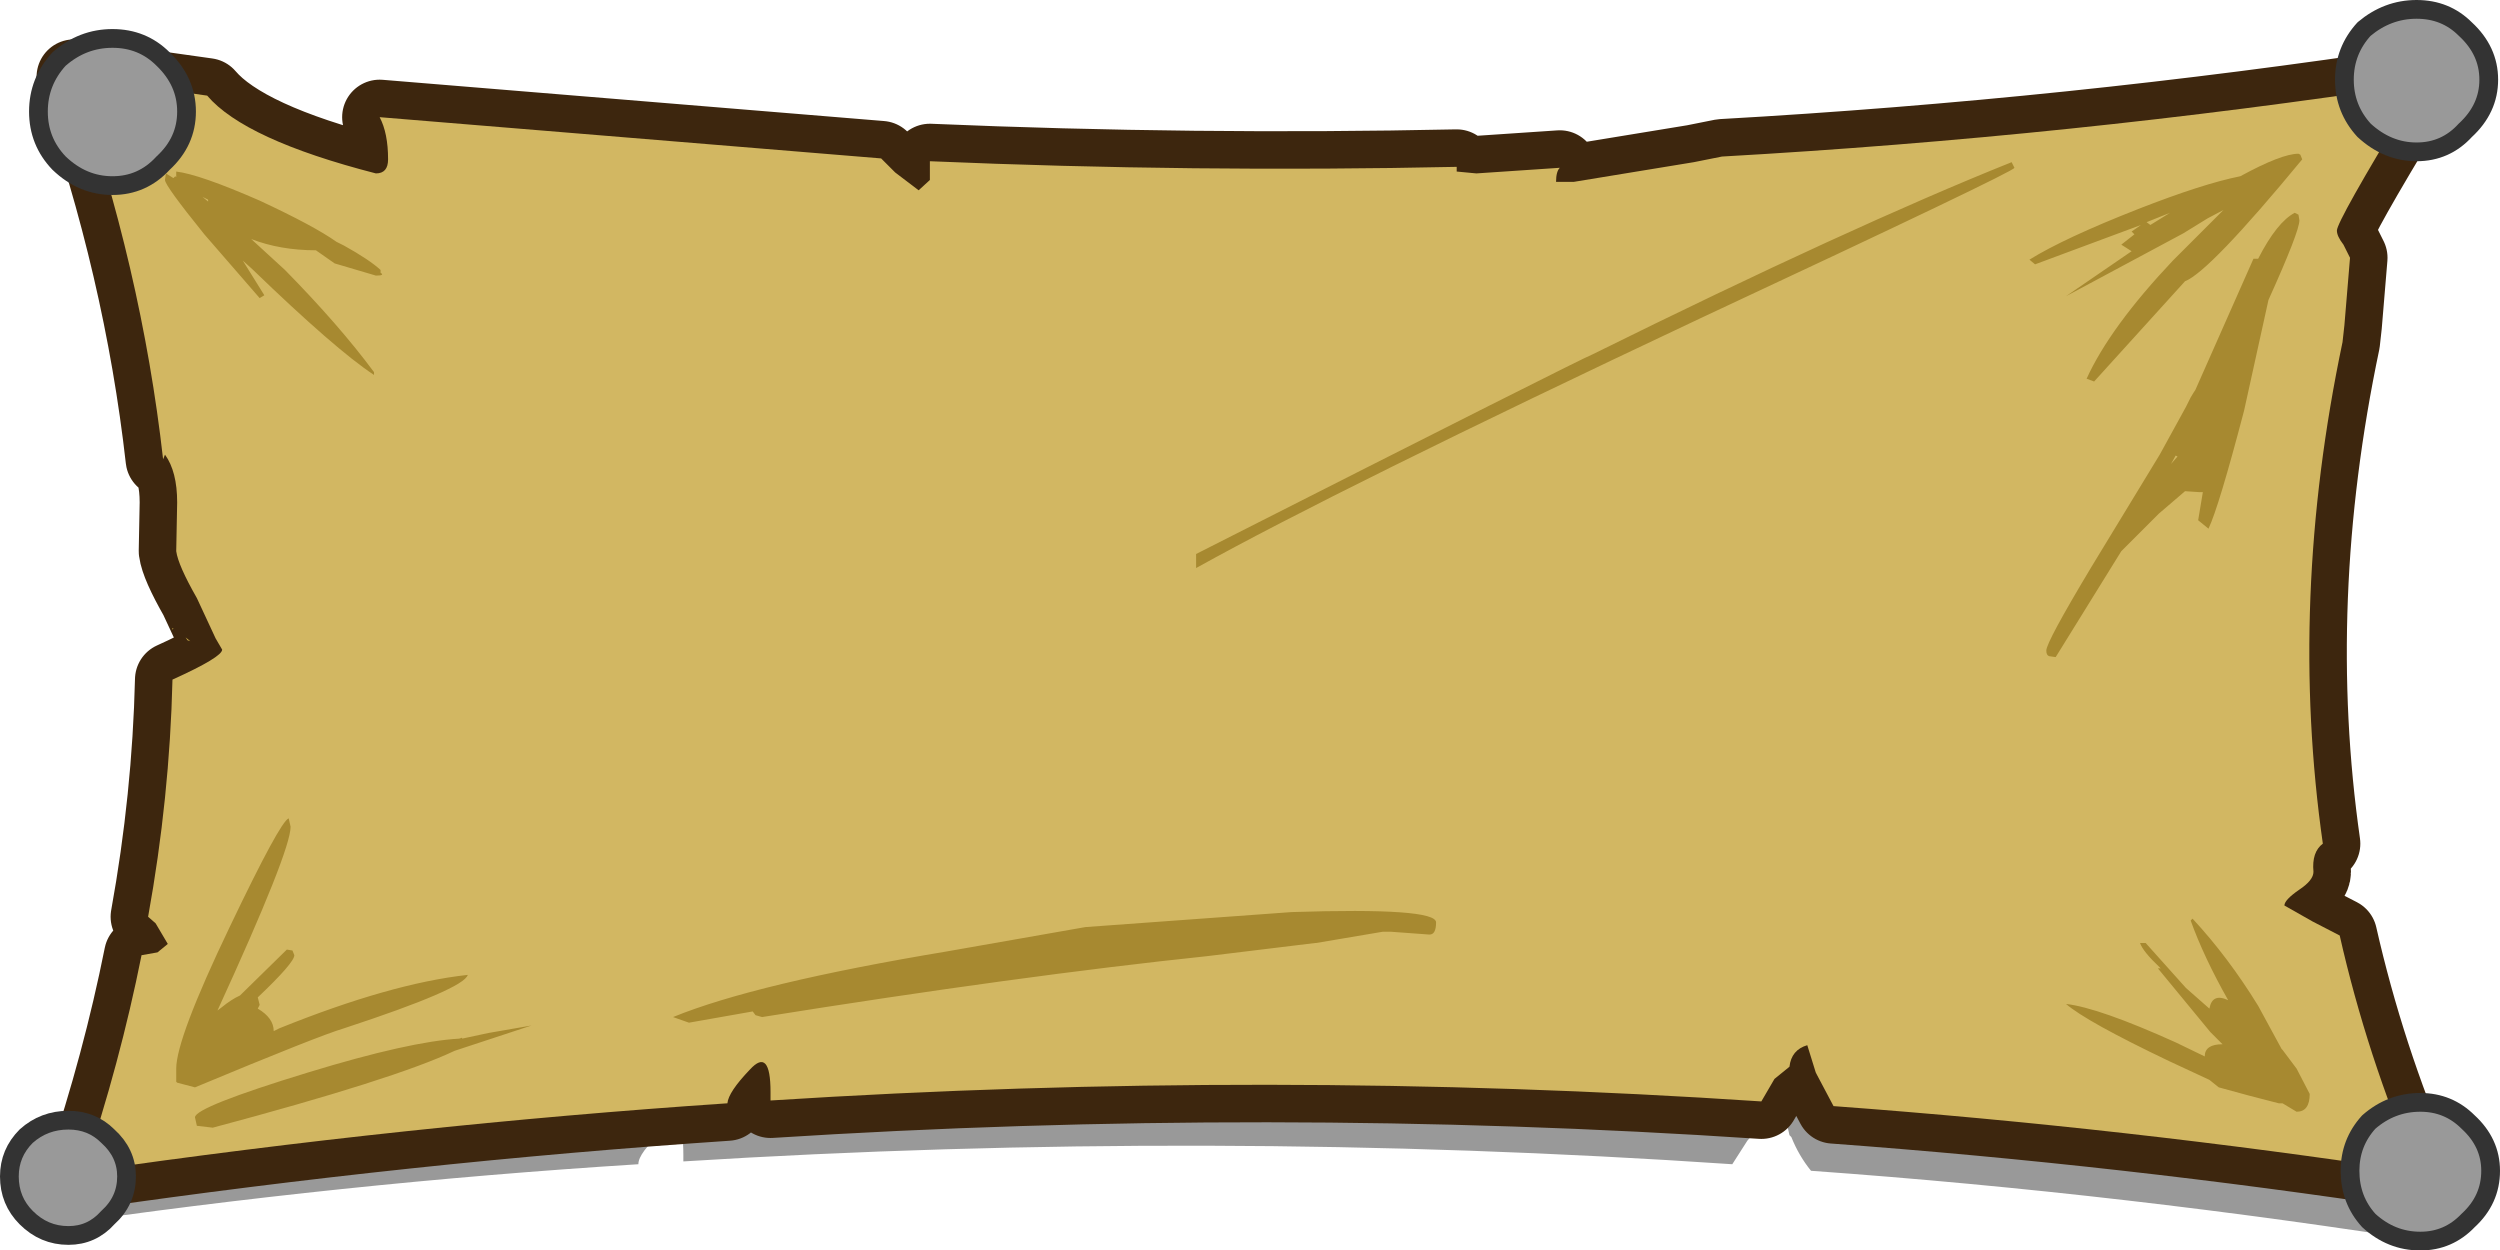 <?xml version="1.0" encoding="UTF-8" standalone="no"?>
<svg xmlns:xlink="http://www.w3.org/1999/xlink" height="66.7px" width="133.35px" xmlns="http://www.w3.org/2000/svg">
  <g transform="matrix(1.0, 0.0, 0.0, 1.0, -2.0, 4.15)">
    <path d="M132.0 1.95 L131.95 1.9 Q127.6 8.5 127.7 9.0 127.6 9.3 128.2 9.75 L128.55 10.5 128.25 14.3 128.1 15.2 Q124.8 29.65 127.0 43.3 126.15 43.8 126.35 44.95 L125.6 46.0 Q124.65 46.55 124.7 46.85 L126.2 47.75 127.8 48.6 Q129.4 55.45 132.35 62.2 115.35 59.5 98.6 58.3 97.95 57.5 97.55 56.5 L97.45 56.4 97.1 54.85 Q96.1 55.05 96.1 56.1 95.55 56.25 95.2 56.7 L94.4 57.95 Q66.35 56.05 38.45 57.8 L38.45 57.45 Q38.45 54.85 37.35 56.2 36.05 57.35 36.05 57.95 20.2 58.95 4.45 61.25 L3.65 60.25 3.3 59.8 Q6.1 58.0 8.3 55.65 L10.3 53.15 Q11.25 51.6 12.55 50.45 14.35 48.0 16.6 46.0 23.1 40.0 24.6 32.25 26.15 24.45 23.55 16.8 21.45 10.7 15.95 6.3 L18.85 7.1 Q19.35 7.05 19.45 6.35 L19.15 4.15 46.3 6.0 47.05 6.75 48.35 7.7 48.95 7.2 49.05 6.55 49.0 6.2 Q63.55 6.5 78.1 6.1 L78.1 6.3 79.2 6.45 83.85 6.1 Q83.6 6.25 83.6 6.9 L84.5 6.85 91.45 5.7 92.9 5.4 Q112.6 4.0 132.35 0.9 132.1 1.35 132.0 1.95" fill="#000000" fill-opacity="0.4" fill-rule="evenodd" stroke="none"/>
    <path d="M130.6 1.35 L130.5 1.3 Q126.65 7.65 126.65 8.15 126.65 8.45 127.0 8.9 L127.35 9.6 127.05 13.2 126.95 14.1 Q124.05 27.9 125.9 40.85 125.3 41.3 125.4 42.35 125.4 42.8 124.65 43.3 123.85 43.85 123.85 44.15 L125.35 45.0 126.8 45.75 Q128.25 52.15 130.9 58.35 115.4 56.0 99.8 54.85 L98.9 53.15 98.85 53.05 98.4 51.6 Q97.55 51.85 97.45 52.75 L96.65 53.4 95.95 54.6 Q69.7 52.85 43.1 54.55 L43.1 54.1 Q43.1 51.7 42.0 52.9 40.85 54.1 40.8 54.7 23.75 55.85 6.45 58.35 8.4 52.55 9.55 46.8 L10.4 46.65 10.95 46.2 10.3 45.1 9.9 44.75 Q11.05 38.4 11.2 32.1 13.85 30.9 13.85 30.5 L13.5 29.9 12.5 27.75 Q11.5 26.0 11.4 25.25 L11.45 22.65 Q11.45 21.0 10.8 20.1 L10.7 20.35 Q9.55 10.15 5.95 -0.05 L13.05 0.95 Q15.05 3.3 22.05 5.1 22.7 5.1 22.7 4.35 22.7 2.95 22.25 2.1 L49.0 4.3 49.75 5.05 51.0 6.0 51.6 5.45 51.6 4.85 51.6 4.45 Q65.7 5.05 79.7 4.75 L79.7 5.0 80.75 5.1 85.2 4.8 Q85.0 5.0 85.0 5.55 L85.95 5.55 92.35 4.5 93.85 4.2 Q112.45 3.15 130.9 0.35 L130.6 1.35 Z" fill="none" stroke="#3d260e" stroke-linecap="round" stroke-linejoin="round" stroke-width="4.0"/>
    <path d="M130.9 0.35 L130.6 1.35 130.5 1.3 Q126.65 7.65 126.65 8.15 126.65 8.45 127.0 8.9 L127.35 9.6 127.05 13.2 126.95 14.1 Q124.05 27.9 125.9 40.85 125.3 41.3 125.4 42.35 125.4 42.8 124.65 43.3 123.85 43.85 123.85 44.15 L125.35 45.0 126.8 45.75 Q128.25 52.15 130.9 58.35 115.4 56.0 99.8 54.85 L98.9 53.15 98.85 53.05 98.4 51.6 Q97.55 51.85 97.45 52.75 L96.65 53.4 95.95 54.6 Q69.7 52.85 43.1 54.55 L43.1 54.1 Q43.1 51.7 42.0 52.9 40.85 54.1 40.8 54.7 23.75 55.85 6.45 58.35 8.4 52.55 9.55 46.8 L10.4 46.65 10.95 46.2 10.3 45.1 9.9 44.75 Q11.05 38.4 11.2 32.1 13.85 30.9 13.85 30.5 L13.5 29.9 12.5 27.75 Q11.5 26.0 11.4 25.25 L11.45 22.65 Q11.45 21.0 10.8 20.1 L10.7 20.35 Q9.55 10.15 5.95 -0.05 L13.05 0.95 Q15.05 3.3 22.05 5.1 22.7 5.1 22.7 4.35 22.7 2.95 22.25 2.1 L49.0 4.3 49.75 5.05 51.0 6.0 51.6 5.45 51.6 4.85 51.6 4.45 Q65.7 5.05 79.7 4.75 L79.7 5.0 80.75 5.1 85.2 4.8 Q85.0 5.0 85.0 5.55 L85.95 5.55 92.35 4.5 93.85 4.2 Q112.45 3.15 130.9 0.35" fill="#d2b762" fill-rule="evenodd" stroke="none"/>
    <path d="M11.2 29.35 L11.25 29.35 11.2 29.45 11.2 29.35 M12.0 30.0 L11.9 29.85 12.15 30.05 12.0 30.0" fill="#cfb14b" fill-rule="evenodd" stroke="none"/>
    <path d="M124.6 7.3 L124.65 7.6 Q124.65 8.2 123.0 11.85 L121.7 17.75 Q120.35 22.9 119.8 24.05 L119.25 23.6 119.5 22.1 119.3 22.1 118.55 22.05 117.15 23.25 115.15 25.25 111.65 30.9 111.3 30.85 Q111.15 30.8 111.15 30.55 111.15 30.1 113.55 26.1 L117.2 20.1 118.6 17.55 118.85 17.05 119.0 16.8 119.1 16.65 122.2 9.65 122.45 9.65 Q123.45 7.7 124.4 7.2 L124.6 7.3 M124.8 4.35 Q119.85 10.35 118.55 10.85 L113.7 16.2 113.3 16.05 Q114.55 13.3 117.9 9.75 L120.6 7.05 119.75 7.5 118.45 8.3 112.2 11.65 115.7 9.25 115.15 8.9 115.85 8.35 115.7 8.2 116.2 7.85 110.55 9.95 110.25 9.7 Q112.1 8.55 116.05 7.0 119.5 5.65 121.5 5.25 123.7 4.05 124.6 4.05 L124.7 4.1 124.8 4.35 M116.5 7.7 L116.7 7.85 117.75 7.2 116.5 7.7 M109.45 4.8 Q109.45 5.0 92.65 12.85 73.35 21.95 65.8 26.15 L65.8 25.4 Q86.5 14.9 86.95 14.75 100.7 7.95 109.3 4.5 L109.45 4.8 M118.05 20.15 L117.8 20.6 118.15 20.2 118.05 20.15 M117.25 47.5 L117.2 47.45 Q116.3 46.6 116.15 46.15 L116.45 46.15 118.6 48.55 119.85 49.65 Q120.0 48.8 120.85 49.2 119.55 46.9 118.85 44.95 L118.95 44.85 Q120.85 46.9 122.45 49.5 L123.7 51.8 123.75 51.85 124.5 52.85 125.2 54.2 Q125.2 55.15 124.5 55.15 L123.75 54.7 123.55 54.7 122.0 54.3 120.35 53.85 119.85 53.45 117.7 52.45 Q113.3 50.35 112.2 49.4 113.95 49.6 118.05 51.45 L119.6 52.2 Q119.6 51.55 120.55 51.55 L119.9 50.9 117.1 47.5 117.25 47.5 M59.9 45.3 L70.9 44.5 Q78.6 44.25 78.6 45.05 78.6 45.7 78.25 45.7 L76.2 45.55 75.75 45.55 72.2 46.15 72.15 46.15 66.4 46.85 Q56.4 47.9 42.65 50.1 L42.3 50.0 42.15 49.8 38.75 50.4 37.9 50.1 Q42.3 48.3 52.5 46.6 L59.9 45.3 M22.3 10.25 L22.3 10.4 Q22.55 10.55 22.05 10.55 L19.85 9.9 18.85 9.2 Q16.95 9.2 15.4 8.6 L17.2 10.25 Q20.1 13.2 21.95 15.7 L21.95 15.85 Q19.9 14.5 15.45 10.2 L14.95 9.75 16.1 11.6 15.85 11.75 12.9 8.35 Q10.8 5.75 10.8 5.45 L10.85 5.1 11.25 5.35 11.35 5.25 11.4 5.3 11.4 5.0 Q12.65 5.15 15.85 6.55 18.75 7.9 19.95 8.75 L20.35 8.95 Q21.7 9.7 22.3 10.25 M13.1 6.6 L13.1 6.5 12.8 6.35 13.1 6.6 M17.6 46.55 L17.7 46.8 Q17.7 47.2 15.75 49.05 L15.85 49.45 15.75 49.65 Q16.6 50.15 16.6 50.85 L16.9 50.7 Q22.85 48.3 26.95 47.85 26.75 48.6 20.35 50.7 19.0 51.1 12.4 53.85 L11.45 53.6 11.4 53.55 11.4 53.45 11.4 52.85 Q11.4 51.25 14.25 45.3 16.95 39.65 17.4 39.5 L17.5 39.95 Q17.5 41.25 13.6 49.75 L13.8 49.6 Q14.35 49.15 14.8 48.95 L17.3 46.5 17.6 46.55 M26.65 51.25 L28.05 50.95 30.35 50.55 26.25 51.9 Q23.1 53.4 13.35 56.0 L12.5 55.9 12.4 55.45 Q12.4 54.9 18.45 53.05 23.85 51.4 26.5 51.25 L26.65 51.2 26.65 51.25" fill="#a78930" fill-rule="evenodd" stroke="none"/>
    <path d="M8.0 -2.1 Q9.6 -2.1 10.7 -1.0 11.95 0.2 11.95 1.8 11.95 3.4 10.7 4.55 9.6 5.75 8.0 5.75 6.4 5.75 5.15 4.55 4.05 3.4 4.05 1.8 4.05 0.2 5.15 -1.0 6.4 -2.1 8.0 -2.1" fill="#999999" fill-rule="evenodd" stroke="none"/>
    <path d="M8.0 -2.1 Q9.6 -2.1 10.7 -1.0 11.95 0.2 11.95 1.8 11.95 3.4 10.7 4.55 9.6 5.75 8.0 5.75 6.4 5.75 5.15 4.55 4.05 3.4 4.05 1.8 4.05 0.2 5.15 -1.0 6.4 -2.1 8.0 -2.1 Z" fill="none" stroke="#333333" stroke-linecap="round" stroke-linejoin="round" stroke-width="1.0"/>
    <path d="M133.5 -2.6 Q134.75 -1.45 134.75 0.1 134.75 1.65 133.5 2.8 132.45 3.95 130.9 3.95 129.35 3.95 128.1 2.8 127.05 1.65 127.05 0.1 127.05 -1.45 128.1 -2.6 129.35 -3.65 130.9 -3.65 132.45 -3.65 133.5 -2.6" fill="#999999" fill-rule="evenodd" stroke="none"/>
    <path d="M133.5 -2.6 Q134.75 -1.45 134.75 0.1 134.75 1.65 133.5 2.8 132.45 3.95 130.9 3.95 129.35 3.95 128.1 2.8 127.05 1.65 127.05 0.1 127.05 -1.45 128.1 -2.6 129.35 -3.65 130.9 -3.65 132.45 -3.65 133.5 -2.6 Z" fill="none" stroke="#333333" stroke-linecap="round" stroke-linejoin="round" stroke-width="1.0"/>
    <path d="M131.1 62.05 Q129.55 62.05 128.35 60.95 127.35 59.85 127.35 58.3 127.35 56.8 128.35 55.7 129.55 54.65 131.1 54.65 132.6 54.65 133.65 55.7 134.85 56.8 134.85 58.3 134.85 59.85 133.65 60.95 132.6 62.05 131.1 62.05" fill="#999999" fill-rule="evenodd" stroke="none"/>
    <path d="M131.1 62.05 Q129.55 62.05 128.35 60.95 127.35 59.85 127.35 58.3 127.35 56.8 128.35 55.7 129.55 54.65 131.1 54.65 132.6 54.65 133.65 55.7 134.85 56.8 134.85 58.3 134.85 59.85 133.65 60.95 132.6 62.05 131.1 62.05 Z" fill="none" stroke="#333333" stroke-linecap="round" stroke-linejoin="round" stroke-width="1.0"/>
    <path d="M5.65 61.75 Q4.35 61.75 3.4 60.8 2.5 59.9 2.5 58.6 2.5 57.35 3.4 56.45 4.35 55.6 5.65 55.6 6.9 55.6 7.75 56.45 8.75 57.35 8.75 58.6 8.75 59.9 7.75 60.8 6.9 61.75 5.65 61.75" fill="#999999" fill-rule="evenodd" stroke="none"/>
    <path d="M5.65 61.75 Q4.35 61.75 3.4 60.8 2.5 59.9 2.5 58.6 2.5 57.35 3.4 56.45 4.35 55.6 5.65 55.6 6.9 55.6 7.75 56.45 8.75 57.35 8.75 58.6 8.75 59.9 7.75 60.8 6.9 61.75 5.65 61.75 Z" fill="none" stroke="#333333" stroke-linecap="round" stroke-linejoin="round" stroke-width="1.0"/>
  </g>
</svg>
